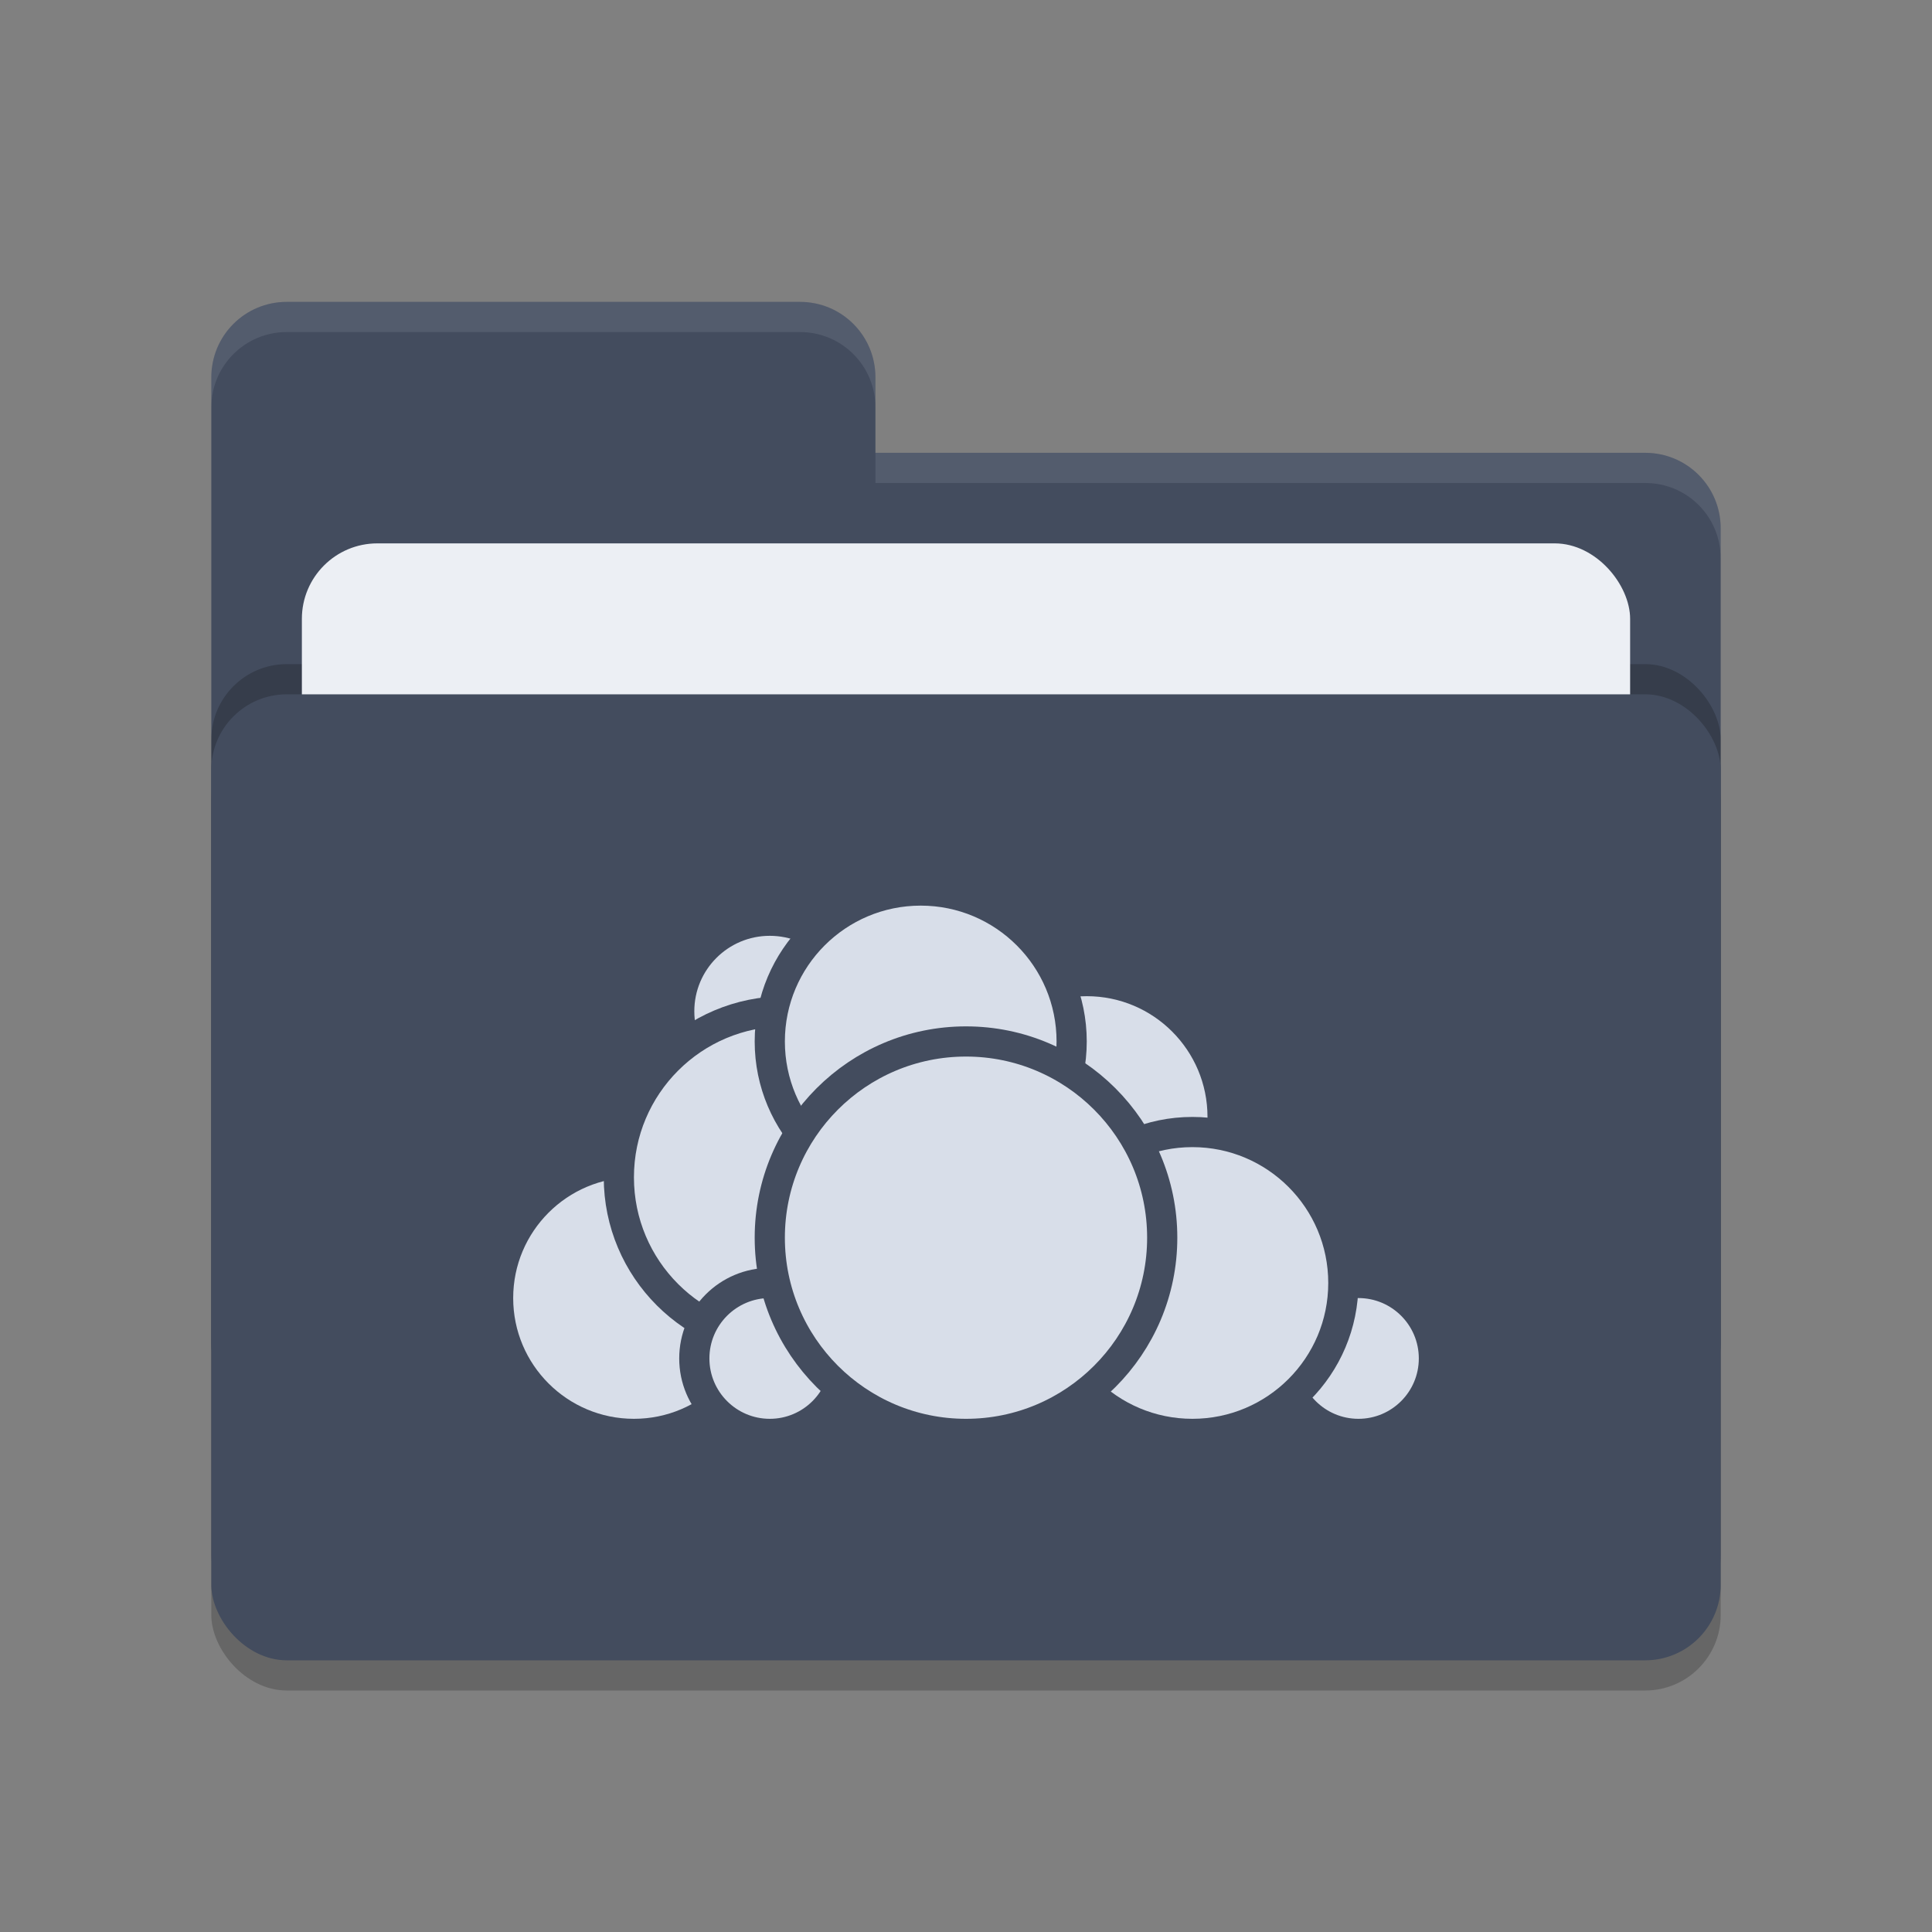 <svg xmlns="http://www.w3.org/2000/svg" width="64" height="64" version="1.1">
 <rect width="100%" height="100%" fill="#808080" stroke="none"/>
 <rect style="opacity:0.2" width="50" height="32" x="7" y="24" rx="2.5" ry="2.5"/>
 <path style="fill:#434c5e" d="M 7,44.5 C 7,45.885 8.115,47 9.5,47 H 54.5 C 55.885,47 57,45.885 57,44.5 V 17.5 C 57,16.115 55.885,15 54.5,15 H 29 V 12.5 C 29,11.115 27.885,10 26.5,10 H 9.5 C 8.115,10 7,11.115 7,12.5"/>
 <rect style="opacity:0.2" width="50" height="32" x="7" y="22" rx="2.5" ry="2.5"/>
 <rect style="fill:#eceff4" width="44" height="20" x="10" y="18" rx="2.5" ry="2.5"/>
 <rect style="fill:#434c5e" width="50" height="32" x="7" y="23" rx="2.5" ry="2.5"/>
 <path style="opacity:0.1;fill:#eceff4" d="M 9.5,10 C 8.115,10 7,11.115 7,12.5 V 13.5 C 7,12.115 8.115,11 9.5,11 H 26.5 C 27.885,11 29,12.115 29,13.5 V 12.5 C 29,11.115 27.885,10 26.5,10 Z M 29,15 V 16 H 54.5 C 55.89,16 57,17.115 57,18.5 V 17.5 C 57,16.115 55.89,15 54.5,15 Z"/>
 <g>
  <circle style="fill:#d8dee9;stroke:#434c5e;stroke-linecap:round;stroke-linejoin:round" cx="36" cy="37" r="4.5"/>
  <circle style="fill:#d8dee9;stroke:#434c5e;stroke-linecap:round;stroke-linejoin:round" cx="45" cy="45" r="2.5"/>
  <circle style="fill:#d8dee9;stroke:#434c5e;stroke-linecap:round;stroke-linejoin:round" cx="39.5" cy="42.5" r="5"/>
  <circle style="fill:#d8dee9;stroke:#434c5e;stroke-linecap:round;stroke-linejoin:round" cx="21" cy="43" r="4.5"/>
  <circle style="fill:#d8dee9;stroke:#434c5e;stroke-linecap:round;stroke-linejoin:round" cx="25.5" cy="33.5" r="3"/>
  <circle style="fill:#d8dee9;stroke:#434c5e;stroke-linecap:round;stroke-linejoin:round" cx="26" cy="39" r="5.5"/>
  <circle style="fill:#d8dee9;stroke:#434c5e;stroke-linecap:round;stroke-linejoin:round" cx="25.5" cy="45" r="2.5"/>
  <circle style="fill:#d8dee9;stroke:#434c5e;stroke-linecap:round;stroke-linejoin:round" cx="30.5" cy="34.5" r="5"/>
  <circle style="fill:#d8dee9;stroke:#434c5e;stroke-linecap:round;stroke-linejoin:round" cx="32" cy="41" r="6.5"/>
 </g>
</svg>
